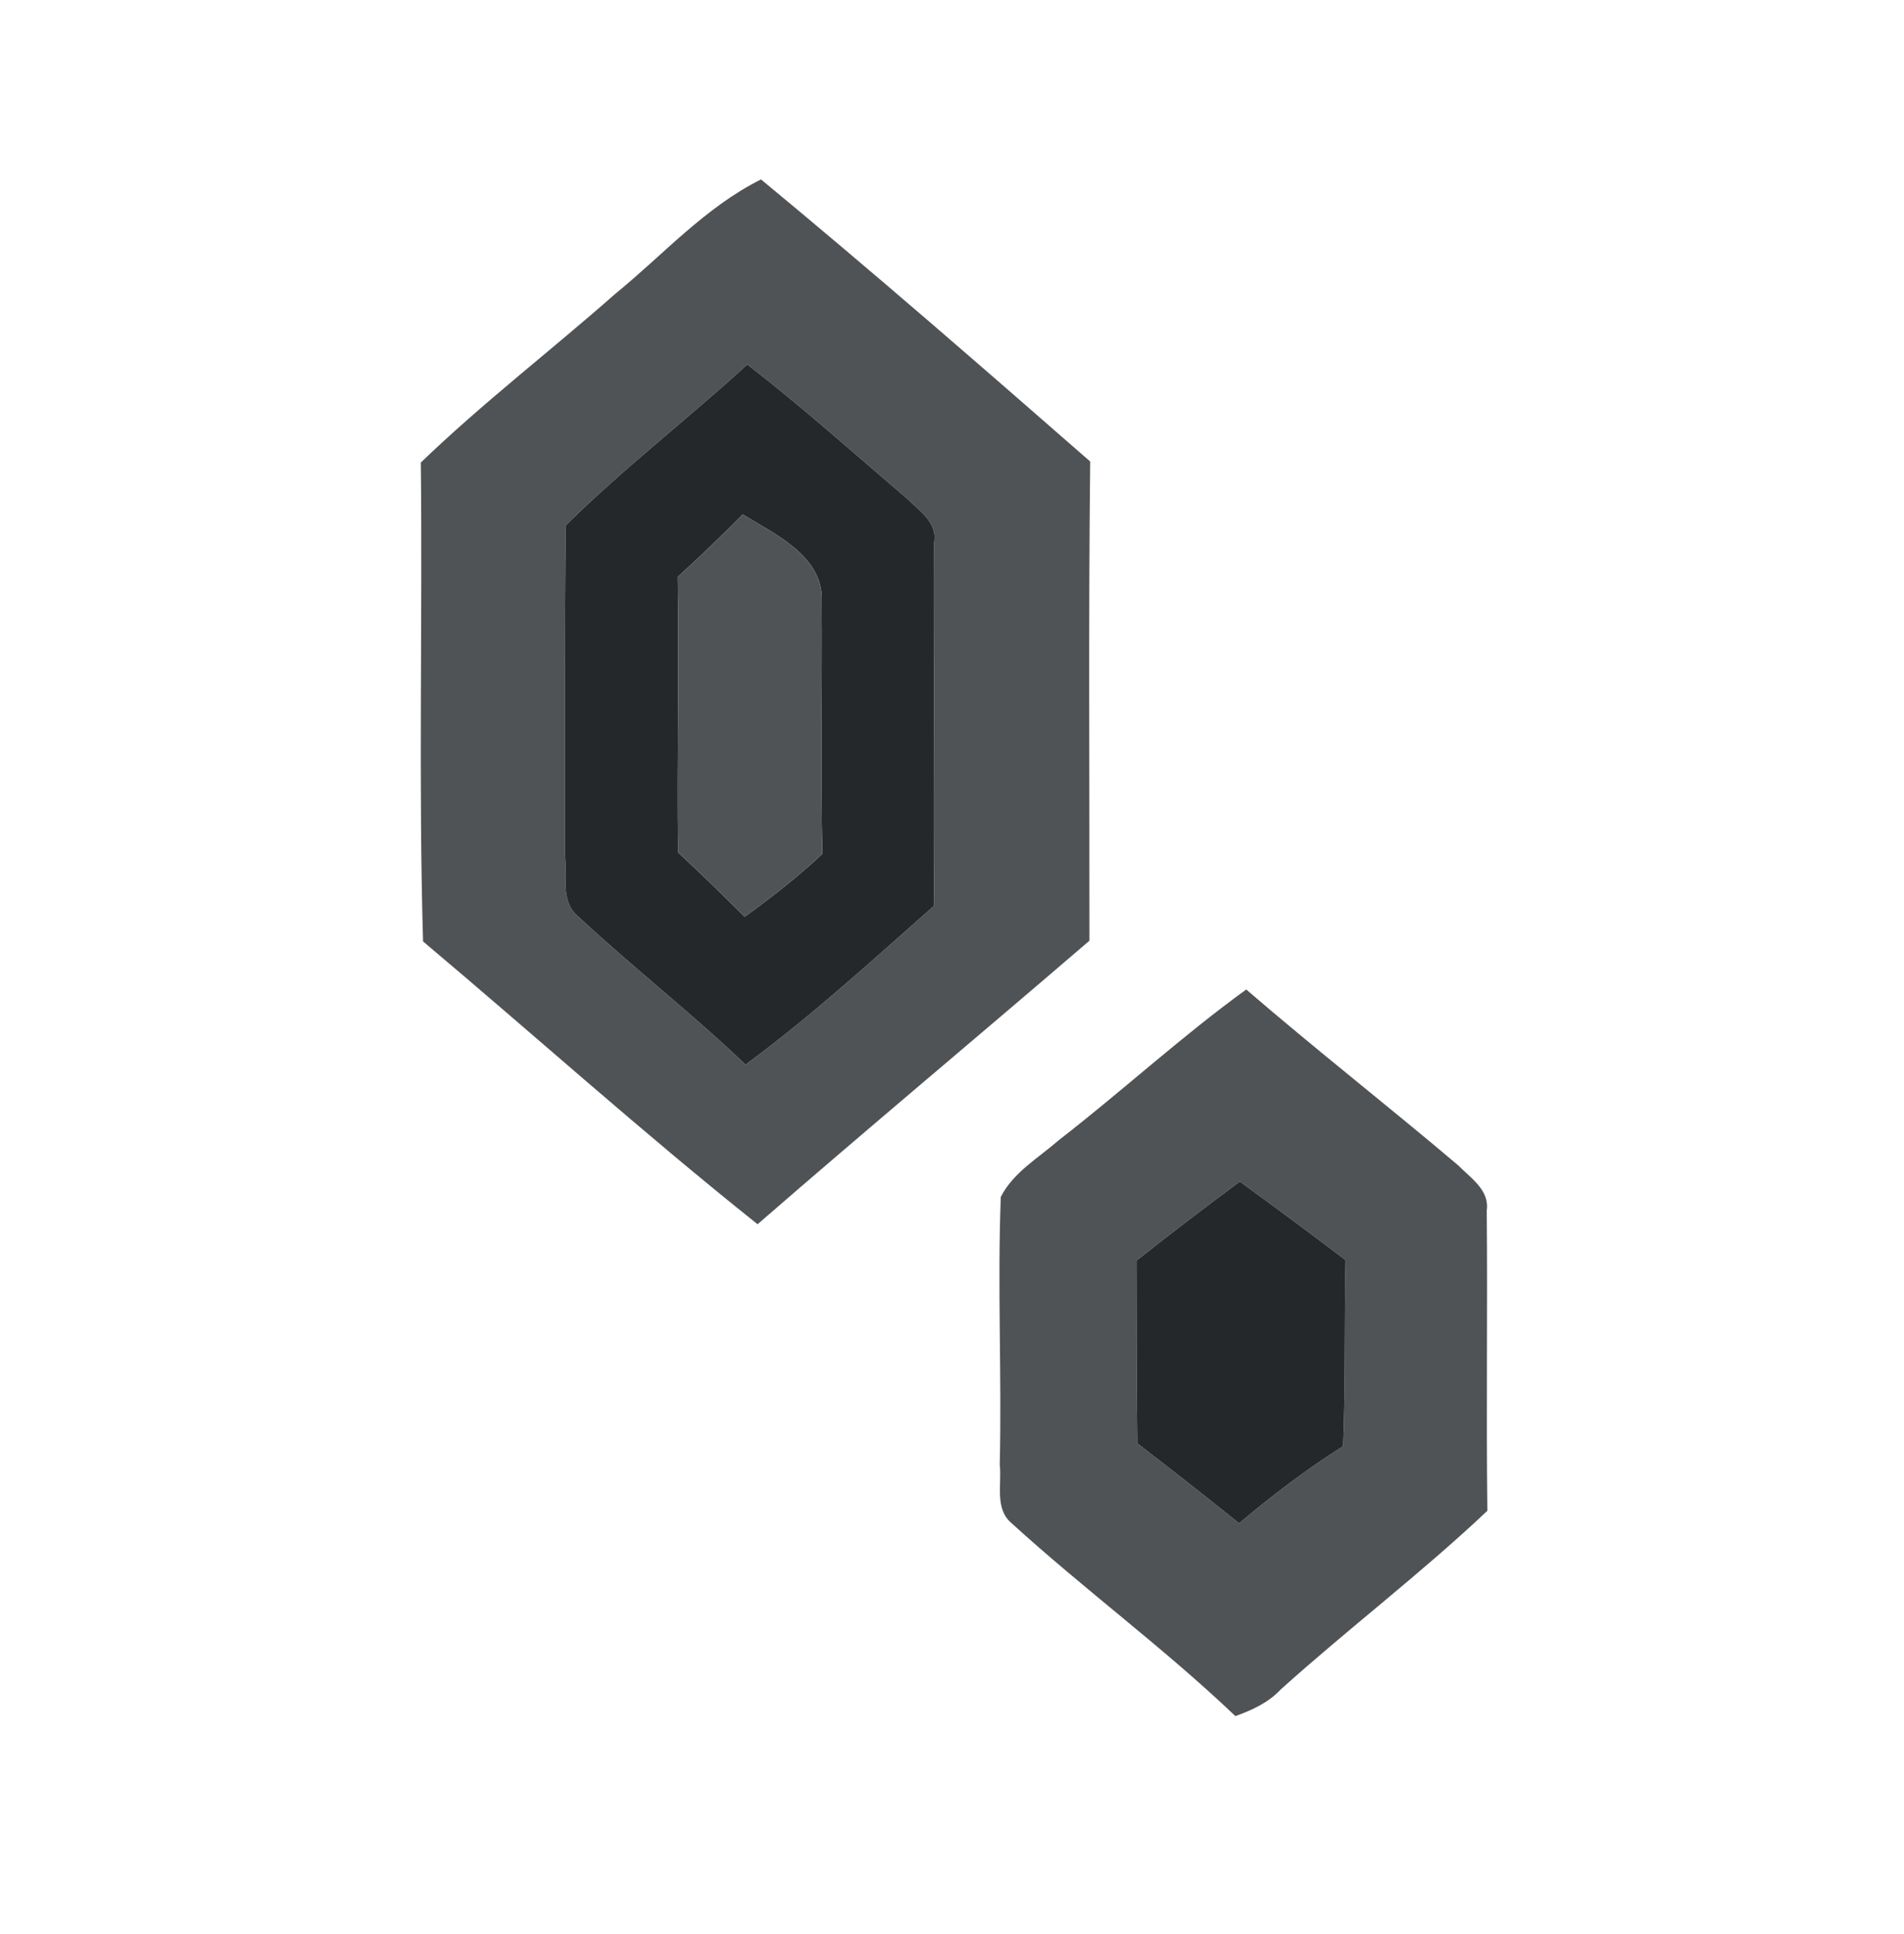 <svg width="64" height="65" viewBox="0 0 64 65" fill="none" xmlns="http://www.w3.org/2000/svg">
<path d="M20.67 9.885C22.28 8.575 23.695 6.97 25.58 6.03C29.325 9.125 32.99 12.315 36.645 15.51C36.585 20.875 36.625 26.245 36.62 31.615C32.91 34.805 29.155 37.935 25.465 41.145C21.63 38.09 17.975 34.8 14.22 31.64C14.065 26.275 14.205 20.91 14.145 15.545C16.22 13.545 18.51 11.79 20.67 9.885ZM19.015 17.66C18.975 21.35 18.99 25.035 18.985 28.725C19.08 29.395 18.82 30.27 19.41 30.78C21.25 32.495 23.24 34.04 25.06 35.78C27.29 34.14 29.33 32.265 31.4 30.44C31.365 26.365 31.415 22.295 31.4 18.225C31.515 17.55 30.89 17.16 30.485 16.755C28.71 15.24 26.97 13.68 25.12 12.25C23.115 14.085 20.95 15.745 19.015 17.66Z" fill="#505355"/>
<path d="M19.015 17.66C20.95 15.745 23.115 14.085 25.12 12.25C26.97 13.68 28.71 15.24 30.485 16.755C30.89 17.16 31.515 17.55 31.4 18.225C31.415 22.295 31.365 26.365 31.4 30.44C29.33 32.265 27.29 34.14 25.06 35.78C23.24 34.04 21.25 32.495 19.41 30.78C18.82 30.27 19.08 29.395 18.985 28.725C18.99 25.035 18.975 21.35 19.015 17.66ZM24.965 17.29C24.255 18.01 23.525 18.71 22.78 19.39C22.825 22.475 22.755 25.56 22.79 28.645C23.55 29.355 24.295 30.075 25.03 30.81C25.94 30.155 26.82 29.465 27.64 28.7C27.58 25.87 27.64 23.035 27.62 20.2C27.68 18.7 26.07 17.965 24.965 17.29Z" fill="#24282B"/>
<path d="M24.965 17.29C26.07 17.965 27.68 18.7 27.62 20.2C27.64 23.035 27.58 25.87 27.64 28.7C26.82 29.465 25.94 30.155 25.03 30.81C24.295 30.075 23.55 29.355 22.79 28.645C22.755 25.56 22.825 22.475 22.78 19.39C23.525 18.71 24.255 18.01 24.965 17.29Z" fill="#505355"/>
<path d="M35.595 38.315C37.725 36.665 39.71 34.835 41.89 33.255C44.225 35.27 46.66 37.17 49.015 39.165C49.425 39.585 50.075 39.995 49.975 40.68C50.005 44.045 49.955 47.41 49.995 50.775C47.77 52.88 45.325 54.73 43.05 56.78C42.635 57.225 42.085 57.475 41.525 57.675C39.125 55.385 36.445 53.42 33.995 51.185C33.425 50.7 33.68 49.87 33.605 49.225C33.675 46.225 33.525 43.22 33.64 40.225C34.065 39.395 34.915 38.91 35.595 38.315ZM41.675 39.71C40.5 40.58 39.34 41.465 38.2 42.37C38.21 44.415 38.2 46.465 38.23 48.51C39.38 49.39 40.52 50.285 41.65 51.195C42.76 50.26 43.915 49.38 45.145 48.605C45.23 46.52 45.185 44.435 45.23 42.35C44.055 41.455 42.865 40.58 41.675 39.71Z" fill="#505355"/>
<path d="M41.675 39.71C42.865 40.58 44.055 41.455 45.23 42.35C45.185 44.435 45.23 46.52 45.145 48.605C43.915 49.38 42.76 50.26 41.65 51.195C40.52 50.285 39.38 49.39 38.23 48.51C38.2 46.465 38.21 44.415 38.2 42.37C39.34 41.465 40.5 40.58 41.675 39.71Z" fill="#24282B"/>
</svg>
